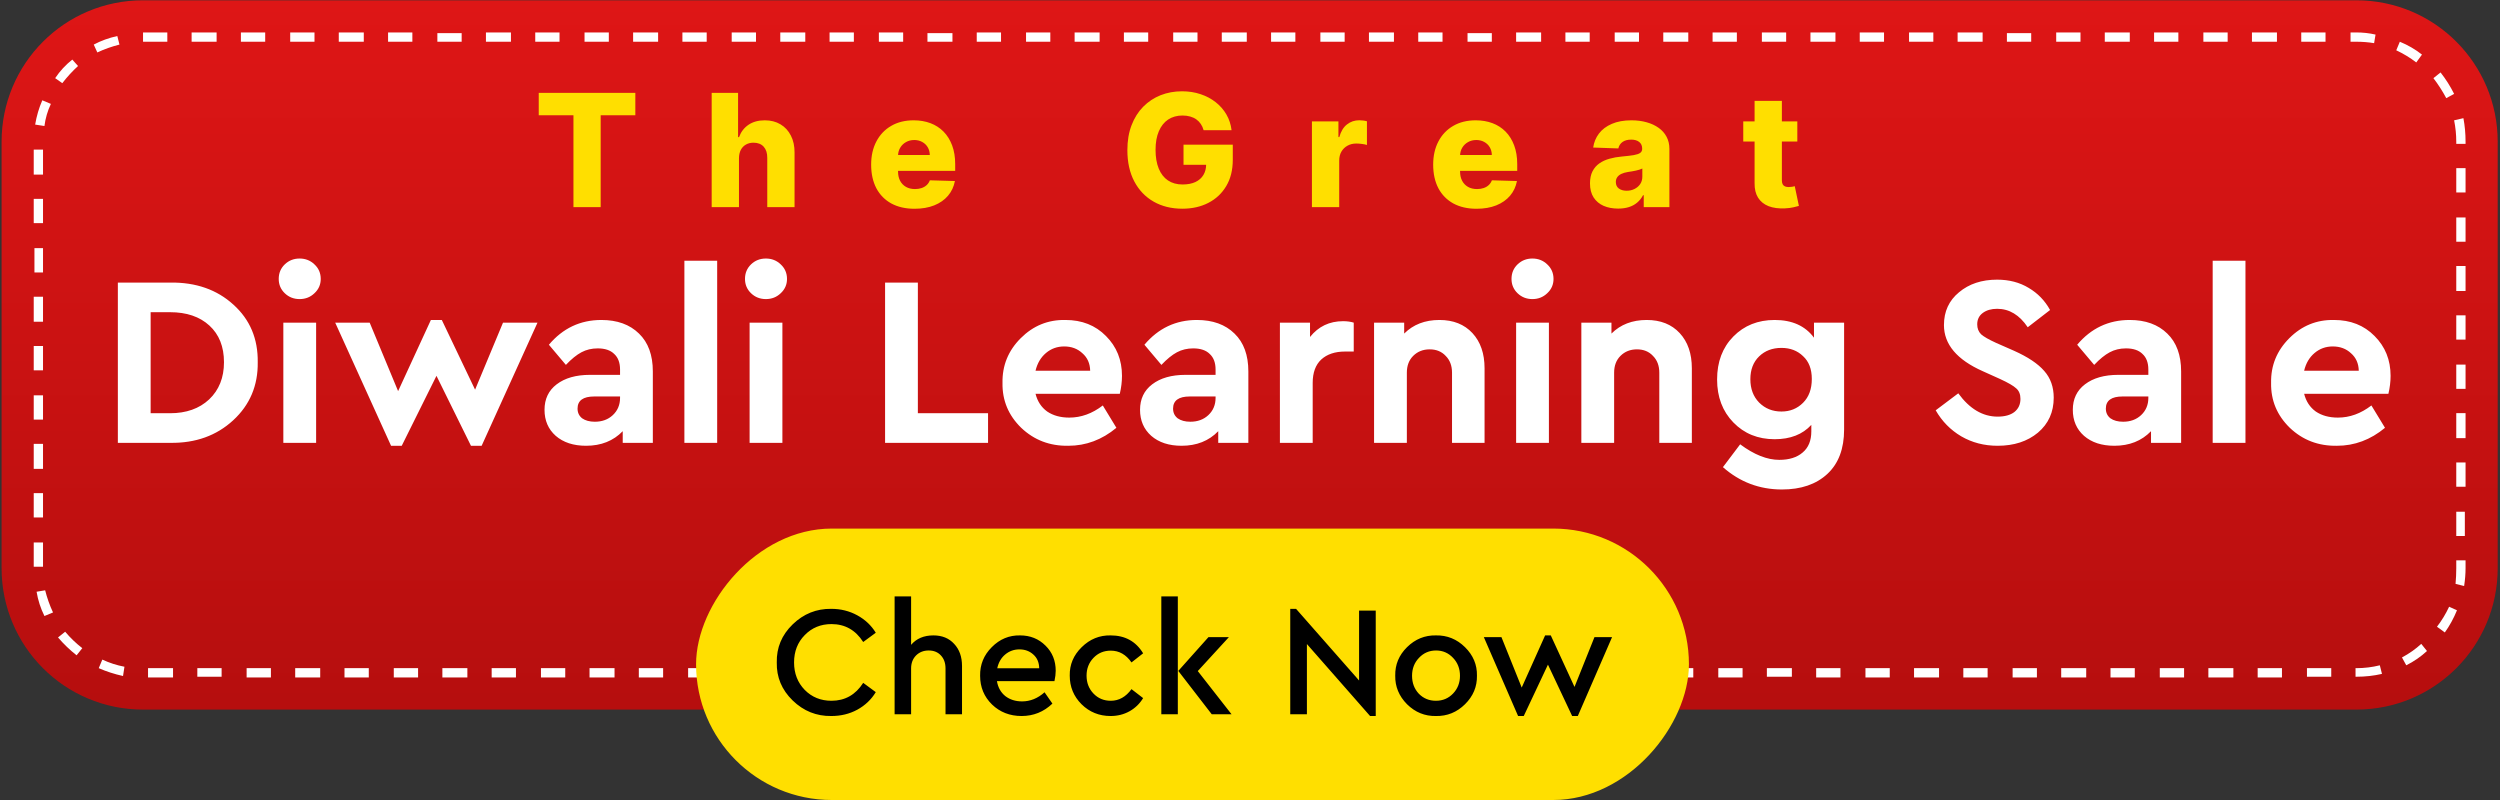 <svg width="350" height="112" viewBox="0 0 350 112" fill="none" xmlns="http://www.w3.org/2000/svg">
<rect x="0" y="0" width="350" height="112" fill="#333333" stroke="none"/>
<path d="M20.025 99.343H329.875C340.877 99.343 349.678 90.442 349.678 79.543V19.843C349.678 8.942 340.877 0.042 329.875 0.042H20.025C9.023 0.042 0.222 8.942 0.222 19.843V79.543C0.222 90.442 9.023 99.343 20.025 99.343Z" fill="url(#paint0_linear_205_250)"/>
<path d="M329.775 93.543H329.875C331.009 93.543 332.109 93.409 333.176 93.142L333.476 94.343C332.342 94.609 331.142 94.743 329.875 94.743H329.775V93.543ZM322.974 93.543H326.375V94.743H322.974V93.543ZM316.073 93.543H319.474V94.843H316.073V93.543ZM309.172 93.543H312.672V94.843H309.172V93.543ZM302.371 93.543H305.771V94.843H302.371V93.543ZM295.47 93.543H298.87V94.843H295.47V93.543ZM288.568 93.543H292.069V94.843H288.568V93.543ZM281.767 93.543H285.168V94.843H281.767V93.543ZM274.866 93.543H278.267V94.843H274.866V93.543ZM267.965 93.543H271.466V94.843H267.965V93.543ZM261.164 93.543H264.565V94.843H261.164V93.543ZM254.263 93.543H257.663V94.843H254.263V93.543ZM247.362 93.543H250.862V94.743H247.362V93.543ZM240.561 93.543H243.961V94.843H240.561V93.543ZM233.659 93.543H237.06V94.843H233.659V93.543ZM226.758 93.543H230.259V94.843H226.758V93.543ZM219.957 93.543H223.358V94.843H219.957V93.543ZM213.056 93.543H216.457V94.843H213.056V93.543ZM206.155 93.543H209.656V94.843H206.155V93.543ZM199.354 93.543H202.754V94.843H199.354V93.543ZM192.453 93.543H195.853V94.843H192.453V93.543ZM185.552 93.543H189.052V94.843H185.552V93.543ZM178.751 93.543H182.151V94.843H178.751V93.543ZM171.849 93.543H175.25V94.743H171.849V93.543ZM164.948 93.543H168.449V94.843H164.948V93.543ZM158.147 93.543H161.548V94.843H158.147V93.543ZM151.246 93.543H154.647V94.843H151.246V93.543ZM144.345 93.543H147.846V94.843H144.345V93.543ZM137.544 93.543H140.944V94.843H137.544V93.543ZM130.643 93.543H134.043V94.843H130.643V93.543ZM123.742 93.543H127.242V94.843H123.742V93.543ZM116.941 93.543H120.341V94.843H116.941V93.543ZM110.039 93.543H113.44V94.843H110.039V93.543ZM103.138 93.543H106.639V94.743H103.138V93.543ZM96.337 93.543H99.738V94.843H96.337V93.543ZM89.436 93.543H92.837V94.843H89.436V93.543ZM82.535 93.543H86.035V94.843H82.535V93.543ZM75.734 93.543H79.134V94.843H75.734V93.543ZM68.833 93.543H72.233V94.843H68.833V93.543ZM61.932 93.543H65.432V94.843H61.932V93.543ZM55.13 93.543H58.531V94.843H55.13V93.543ZM48.229 93.543H51.63V94.843H48.229V93.543ZM41.328 93.543H44.829V94.843H41.328V93.543ZM34.527 93.543H37.928V94.843H34.527V93.543ZM27.626 93.543H31.026V94.743H27.626V93.543ZM20.725 93.543H24.225V94.843H20.725V93.543ZM14.324 92.343C15.324 92.809 16.358 93.142 17.424 93.343L17.224 94.642C16.024 94.376 14.89 94.009 13.824 93.543L14.324 92.343ZM9.123 88.442C9.856 89.309 10.656 90.076 11.523 90.743L10.723 91.743C9.79 91.009 8.923 90.176 8.123 89.243L9.123 88.442ZM6.322 82.642C6.589 83.709 6.956 84.743 7.423 85.743L6.222 86.243C5.689 85.176 5.322 84.043 5.122 82.843L6.322 82.642ZM6.022 75.942V79.343H4.722V75.942H6.022ZM6.022 69.043V72.442H4.722V69.043H6.022ZM6.022 62.142V65.642H4.722V62.142H6.022ZM6.022 55.343V58.742H4.722V55.343H6.022ZM6.022 48.443V51.843H4.722V48.443H6.022ZM6.022 41.542V45.042H4.722V41.542H6.022ZM6.022 34.742V38.142H4.822V34.742H6.022ZM6.022 27.843V31.242H4.722V27.843H6.022ZM6.022 20.942V24.442H4.722V20.942H6.022ZM7.123 14.543C6.656 15.543 6.356 16.576 6.222 17.642L4.922 17.442C5.122 16.242 5.456 15.109 5.922 14.043L7.123 14.543ZM10.923 9.242C10.123 9.976 9.39 10.776 8.723 11.643L7.723 10.943C8.39 9.942 9.19 9.076 10.123 8.342L10.923 9.242ZM16.724 6.242C15.657 6.509 14.624 6.876 13.624 7.342L13.124 6.242C14.124 5.709 15.224 5.309 16.424 5.042L16.724 6.242ZM23.425 5.842H20.025V4.542H23.425V5.842ZM30.326 5.842H26.826V4.542H30.326V5.842ZM37.127 5.842H33.727V4.542H37.127V5.842ZM44.029 5.842H40.628V4.542H44.029V5.842ZM50.93 5.842H47.429V4.542H50.93V5.842ZM57.731 5.842H54.33V4.542H57.731V5.842ZM64.632 5.842H61.231V4.642H64.632V5.842ZM71.533 5.842H68.032V4.542H71.533V5.842ZM78.334 5.842H74.934V4.542H78.334V5.842ZM85.235 5.842H81.835V4.542H85.235V5.842ZM92.136 5.842H88.636V4.542H92.136V5.842ZM98.938 5.842H95.537V4.542H98.938V5.842ZM105.839 5.842H102.438V4.542H105.839V5.842ZM112.74 5.842H109.239V4.542H112.74V5.842ZM119.541 5.842H116.14V4.542H119.541V5.842ZM126.442 5.842H123.042V4.542H126.442V5.842ZM133.343 5.842H129.843V4.642H133.343V5.842ZM140.144 5.842H136.744V4.542H140.144V5.842ZM147.045 5.842H143.645V4.542H147.045V5.842ZM153.947 5.842H150.446V4.542H153.947V5.842ZM160.748 5.842H157.347V4.542H160.748V5.842ZM167.649 5.842H164.248V4.542H167.649V5.842ZM174.55 5.842H171.049V4.542H174.55V5.842ZM181.351 5.842H177.95V4.542H181.351V5.842ZM188.252 5.842H184.852V4.542H188.252V5.842ZM195.153 5.842H191.653V4.542H195.153V5.842ZM201.954 5.842H198.554V4.542H201.954V5.842ZM208.855 5.842H205.455V4.642H208.855V5.842ZM215.757 5.842H212.256V4.542H215.757V5.842ZM222.558 5.842H219.157V4.542H222.558V5.842ZM229.459 5.842H226.058V4.542H229.459V5.842ZM236.36 5.842H232.859V4.542H236.36V5.842ZM243.161 5.842H239.761V4.542H243.161V5.842ZM250.062 5.842H246.662V4.542H250.062V5.842ZM256.963 5.842H253.463V4.542H256.963V5.842ZM263.764 5.842H260.364V4.542H263.764V5.842ZM270.666 5.842H267.265V4.542H270.666V5.842ZM277.567 5.842H274.066V4.542H277.567V5.842ZM284.368 5.842H280.967V4.642H284.368V5.842ZM291.269 5.842H287.868V4.542H291.269V5.842ZM298.17 5.842H294.669V4.542H298.17V5.842ZM304.971 5.842H301.571V4.542H304.971V5.842ZM311.872 5.842H308.472V4.542H311.872V5.842ZM318.773 5.842H315.273V4.542H318.773V5.842ZM325.574 5.842H322.174V4.542H325.574V5.842ZM332.376 6.042C331.575 5.909 330.742 5.842 329.875 5.842H329.075V4.542H329.875C330.809 4.542 331.709 4.642 332.576 4.842L332.376 6.042ZM338.277 8.742C337.41 8.076 336.476 7.509 335.476 7.042L335.976 5.842C337.11 6.309 338.143 6.909 339.077 7.642L338.277 8.742ZM342.477 13.742C341.944 12.742 341.344 11.809 340.677 10.943L341.677 10.143C342.411 11.076 343.044 12.076 343.577 13.143L342.477 13.742ZM343.877 20.142V19.843C343.877 18.843 343.777 17.843 343.577 16.843L344.878 16.543C345.078 17.609 345.178 18.709 345.178 19.843V20.142H343.877ZM343.877 26.942V23.543H345.178V26.942H343.877ZM343.877 33.843V30.442H345.178V33.843H343.877ZM343.877 40.742V37.242H345.178V40.742H343.877ZM343.877 47.542V44.142H345.178V47.542H343.877ZM343.877 54.443V51.042H345.178V54.443H343.877ZM343.877 61.343V57.843H345.178V61.343H343.877ZM343.877 68.142V64.743H345.178V68.142H343.877ZM343.877 75.043V71.642H345.078V75.043H343.877ZM343.777 81.743C343.844 81.009 343.877 80.276 343.877 79.543V78.442H345.178V79.543C345.178 80.343 345.111 81.176 344.978 82.043L343.777 81.743ZM341.177 87.743C341.844 86.876 342.411 85.942 342.877 84.942L343.977 85.442C343.511 86.576 342.944 87.609 342.277 88.543L341.177 87.743ZM336.276 92.043C337.276 91.509 338.177 90.876 338.977 90.142L339.777 91.142C338.91 91.942 337.943 92.609 336.876 93.142L336.276 92.043Z" fill="white"/>
<path d="M16.499 62V39.56H23.843C27.424 39.515 30.371 40.546 32.683 42.654C34.995 44.739 36.128 47.425 36.083 50.712C36.128 53.976 34.983 56.685 32.649 58.838C30.314 60.991 27.379 62.045 23.843 62H16.499ZM21.089 57.852H23.809C26.076 57.852 27.9 57.206 29.283 55.914C30.666 54.599 31.357 52.865 31.357 50.712C31.357 48.536 30.677 46.825 29.317 45.578C27.957 44.331 26.121 43.708 23.809 43.708H21.089V57.852ZM39.667 62V45.17H44.257V62H39.667ZM39.021 39.05C39.021 38.234 39.305 37.554 39.871 37.01C40.438 36.466 41.129 36.194 41.945 36.194C42.761 36.194 43.453 36.466 44.019 37.01C44.609 37.554 44.903 38.234 44.903 39.05C44.903 39.843 44.609 40.512 44.019 41.056C43.453 41.6 42.761 41.872 41.945 41.872C41.129 41.872 40.438 41.6 39.871 41.056C39.305 40.512 39.021 39.843 39.021 39.05ZM70.422 45.17H75.25L67.43 62.408H65.934L61.106 52.616L56.244 62.408H54.748L46.928 45.17H51.756L55.734 54.758L60.324 44.796H61.854L66.512 54.554L70.422 45.17ZM91.397 52.004V62H87.181V60.368C85.866 61.728 84.155 62.408 82.047 62.408C80.279 62.408 78.862 61.943 77.797 61.014C76.754 60.085 76.233 58.872 76.233 57.376C76.233 55.857 76.799 54.667 77.933 53.806C79.089 52.922 80.641 52.48 82.591 52.48H86.807V51.732C86.807 50.78 86.535 50.055 85.991 49.556C85.469 49.035 84.699 48.774 83.679 48.774C82.84 48.774 82.081 48.955 81.401 49.318C80.721 49.681 79.995 50.27 79.225 51.086L76.845 48.264C78.794 45.952 81.242 44.796 84.189 44.796C86.41 44.796 88.167 45.431 89.459 46.7C90.751 47.947 91.397 49.715 91.397 52.004ZM86.807 55.71V55.506H83.203C81.639 55.506 80.857 56.073 80.857 57.206C80.857 57.773 81.072 58.226 81.503 58.566C81.956 58.883 82.545 59.042 83.271 59.042C84.291 59.042 85.129 58.736 85.787 58.124C86.467 57.489 86.807 56.685 86.807 55.71ZM95.814 62V36.5H100.404V62H95.814ZM104.945 62V45.17H109.535V62H104.945ZM104.299 39.05C104.299 38.234 104.582 37.554 105.149 37.01C105.715 36.466 106.407 36.194 107.223 36.194C108.039 36.194 108.73 36.466 109.297 37.01C109.886 37.554 110.181 38.234 110.181 39.05C110.181 39.843 109.886 40.512 109.297 41.056C108.73 41.6 108.039 41.872 107.223 41.872C106.407 41.872 105.715 41.6 105.149 41.056C104.582 40.512 104.299 39.843 104.299 39.05ZM123.911 62V39.56H128.501V57.852H138.327V62H123.911ZM156.772 55.132H144.974C145.246 56.197 145.79 57.025 146.606 57.614C147.445 58.181 148.476 58.464 149.7 58.464C151.355 58.464 152.919 57.897 154.392 56.764L156.296 59.892C154.279 61.569 152.035 62.408 149.564 62.408C146.98 62.453 144.782 61.615 142.968 59.892C141.178 58.147 140.305 56.05 140.35 53.602C140.305 51.177 141.155 49.091 142.9 47.346C144.646 45.601 146.731 44.751 149.156 44.796C151.468 44.796 153.361 45.544 154.834 47.04C156.33 48.536 157.078 50.395 157.078 52.616C157.078 53.432 156.976 54.271 156.772 55.132ZM144.974 51.902H152.624C152.602 50.882 152.239 50.066 151.536 49.454C150.856 48.819 150.006 48.502 148.986 48.502C148.012 48.502 147.162 48.808 146.436 49.42C145.711 50.032 145.224 50.859 144.974 51.902ZM174.77 52.004V62H170.554V60.368C169.239 61.728 167.528 62.408 165.42 62.408C163.652 62.408 162.235 61.943 161.17 61.014C160.127 60.085 159.606 58.872 159.606 57.376C159.606 55.857 160.172 54.667 161.306 53.806C162.462 52.922 164.014 52.48 165.964 52.48H170.18V51.732C170.18 50.78 169.908 50.055 169.364 49.556C168.842 49.035 168.072 48.774 167.052 48.774C166.213 48.774 165.454 48.955 164.774 49.318C164.094 49.681 163.368 50.27 162.598 51.086L160.218 48.264C162.167 45.952 164.615 44.796 167.562 44.796C169.783 44.796 171.54 45.431 172.832 46.7C174.124 47.947 174.77 49.715 174.77 52.004ZM170.18 55.71V55.506H166.576C165.012 55.506 164.23 56.073 164.23 57.206C164.23 57.773 164.445 58.226 164.876 58.566C165.329 58.883 165.918 59.042 166.644 59.042C167.664 59.042 168.502 58.736 169.16 58.124C169.84 57.489 170.18 56.685 170.18 55.71ZM189.523 45.17V49.216H188.299C186.894 49.216 185.783 49.59 184.967 50.338C184.174 51.086 183.777 52.174 183.777 53.602V62H179.187V45.17H183.403V47.176C184.582 45.703 186.123 44.966 188.027 44.966C188.594 44.966 189.092 45.034 189.523 45.17ZM207.839 51.562V62H203.283V52.174C203.283 51.199 202.988 50.417 202.399 49.828C201.832 49.216 201.084 48.91 200.155 48.91C199.225 48.91 198.455 49.216 197.843 49.828C197.253 50.417 196.959 51.199 196.959 52.174V62H192.369V45.17H196.585V46.7C197.854 45.431 199.497 44.796 201.515 44.796C203.464 44.796 205.005 45.408 206.139 46.632C207.272 47.856 207.839 49.499 207.839 51.562ZM212.257 62V45.17H216.847V62H212.257ZM211.611 39.05C211.611 38.234 211.895 37.554 212.461 37.01C213.028 36.466 213.719 36.194 214.535 36.194C215.351 36.194 216.043 36.466 216.609 37.01C217.199 37.554 217.493 38.234 217.493 39.05C217.493 39.843 217.199 40.512 216.609 41.056C216.043 41.6 215.351 41.872 214.535 41.872C213.719 41.872 213.028 41.6 212.461 41.056C211.895 40.512 211.611 39.843 211.611 39.05ZM236.858 51.562V62H232.302V52.174C232.302 51.199 232.007 50.417 231.418 49.828C230.851 49.216 230.103 48.91 229.174 48.91C228.245 48.91 227.474 49.216 226.862 49.828C226.273 50.417 225.978 51.199 225.978 52.174V62H221.388V45.17H225.604V46.7C226.873 45.431 228.517 44.796 230.534 44.796C232.483 44.796 234.025 45.408 235.158 46.632C236.291 47.856 236.858 49.499 236.858 51.562ZM253.959 45.17H258.175V60.13C258.175 62.827 257.393 64.901 255.829 66.352C254.265 67.803 252.145 68.528 249.471 68.528C246.32 68.528 243.566 67.485 241.209 65.4L243.623 62.204C245.572 63.655 247.397 64.38 249.097 64.38C250.479 64.38 251.567 64.04 252.361 63.36C253.177 62.68 253.585 61.694 253.585 60.402V59.484C252.361 60.821 250.649 61.49 248.451 61.49C246.116 61.49 244.189 60.708 242.671 59.144C241.152 57.58 240.393 55.574 240.393 53.126C240.393 50.655 241.152 48.649 242.671 47.108C244.189 45.567 246.116 44.796 248.451 44.796C250.899 44.796 252.735 45.623 253.959 47.278V45.17ZM253.653 53.058C253.653 51.675 253.245 50.61 252.429 49.862C251.635 49.091 250.627 48.706 249.403 48.706C248.133 48.706 247.091 49.103 246.275 49.896C245.459 50.689 245.051 51.755 245.051 53.092C245.051 54.429 245.459 55.517 246.275 56.356C247.113 57.195 248.156 57.614 249.403 57.614C250.604 57.614 251.613 57.206 252.429 56.39C253.245 55.574 253.653 54.463 253.653 53.058ZM270.997 57.444L274.159 55.064C275.746 57.24 277.582 58.328 279.667 58.328C280.665 58.328 281.447 58.113 282.013 57.682C282.58 57.229 282.863 56.617 282.863 55.846C282.863 55.211 282.671 54.724 282.285 54.384C281.9 54.021 281.141 53.579 280.007 53.058L277.593 51.97C273.967 50.361 272.153 48.207 272.153 45.51C272.153 43.606 272.856 42.076 274.261 40.92C275.667 39.741 277.446 39.152 279.599 39.152C281.277 39.152 282.75 39.537 284.019 40.308C285.289 41.056 286.286 42.087 287.011 43.402L283.883 45.816C282.727 44.093 281.299 43.232 279.599 43.232C278.783 43.232 278.115 43.425 277.593 43.81C277.072 44.195 276.811 44.728 276.811 45.408C276.811 45.975 276.993 46.439 277.355 46.802C277.741 47.142 278.432 47.539 279.429 47.992L281.979 49.114C283.906 49.975 285.311 50.916 286.195 51.936C287.079 52.933 287.521 54.18 287.521 55.676C287.521 57.693 286.785 59.325 285.311 60.572C283.838 61.796 281.957 62.408 279.667 62.408C277.786 62.408 276.086 61.966 274.567 61.082C273.071 60.198 271.881 58.985 270.997 57.444ZM305.358 52.004V62H301.142V60.368C299.827 61.728 298.116 62.408 296.008 62.408C294.24 62.408 292.823 61.943 291.758 61.014C290.715 60.085 290.194 58.872 290.194 57.376C290.194 55.857 290.76 54.667 291.894 53.806C293.05 52.922 294.602 52.48 296.552 52.48H300.768V51.732C300.768 50.78 300.496 50.055 299.952 49.556C299.43 49.035 298.66 48.774 297.64 48.774C296.801 48.774 296.042 48.955 295.362 49.318C294.682 49.681 293.956 50.27 293.186 51.086L290.806 48.264C292.755 45.952 295.203 44.796 298.15 44.796C300.371 44.796 302.128 45.431 303.42 46.7C304.712 47.947 305.358 49.715 305.358 52.004ZM300.768 55.71V55.506H297.164C295.6 55.506 294.818 56.073 294.818 57.206C294.818 57.773 295.033 58.226 295.464 58.566C295.917 58.883 296.506 59.042 297.232 59.042C298.252 59.042 299.09 58.736 299.748 58.124C300.428 57.489 300.768 56.685 300.768 55.71ZM309.775 62V36.5H314.365V62H309.775ZM334.376 55.132H322.578C322.85 56.197 323.394 57.025 324.21 57.614C325.048 58.181 326.08 58.464 327.304 58.464C328.958 58.464 330.522 57.897 331.996 56.764L333.9 59.892C331.882 61.569 329.638 62.408 327.168 62.408C324.584 62.453 322.385 61.615 320.572 59.892C318.781 58.147 317.908 56.05 317.954 53.602C317.908 51.177 318.758 49.091 320.504 47.346C322.249 45.601 324.334 44.751 326.76 44.796C329.072 44.796 330.964 45.544 332.438 47.04C333.934 48.536 334.682 50.395 334.682 52.616C334.682 53.432 334.58 54.271 334.376 55.132ZM322.578 51.902H330.228C330.205 50.882 329.842 50.066 329.14 49.454C328.46 48.819 327.61 48.502 326.59 48.502C325.615 48.502 324.765 48.808 324.04 49.42C323.314 50.032 322.827 50.859 322.578 51.902Z" fill="white"/>
<path d="M75.423 16.141V13H88.947V16.141H84.095V29H80.283V16.141H75.423ZM103.456 22.156V29H99.635V13H103.331V19.203H103.463C103.734 18.463 104.177 17.885 104.792 17.469C105.411 17.052 106.169 16.844 107.065 16.844C107.909 16.844 108.643 17.031 109.268 17.406C109.893 17.776 110.377 18.299 110.721 18.977C111.07 19.654 111.242 20.445 111.237 21.352V29H107.417V22.102C107.422 21.435 107.255 20.914 106.917 20.539C106.578 20.164 106.101 19.977 105.487 19.977C105.086 19.977 104.732 20.065 104.424 20.242C104.122 20.414 103.885 20.662 103.713 20.984C103.547 21.307 103.461 21.698 103.456 22.156ZM128.031 29.227C126.776 29.227 125.692 28.979 124.781 28.484C123.875 27.984 123.177 27.273 122.687 26.352C122.203 25.424 121.961 24.323 121.961 23.047C121.961 21.807 122.205 20.724 122.695 19.797C123.185 18.865 123.875 18.141 124.765 17.625C125.656 17.104 126.705 16.844 127.914 16.844C128.768 16.844 129.549 16.977 130.258 17.242C130.966 17.508 131.578 17.901 132.094 18.422C132.609 18.943 133.01 19.586 133.297 20.352C133.583 21.112 133.726 21.984 133.726 22.969V23.922H123.297V21.703H130.172C130.166 21.297 130.07 20.935 129.883 20.617C129.695 20.299 129.437 20.052 129.109 19.875C128.786 19.693 128.414 19.602 127.992 19.602C127.565 19.602 127.182 19.698 126.844 19.891C126.505 20.078 126.237 20.336 126.039 20.664C125.841 20.987 125.737 21.354 125.726 21.766V24.023C125.726 24.513 125.823 24.943 126.015 25.312C126.208 25.677 126.482 25.961 126.836 26.164C127.19 26.367 127.612 26.469 128.101 26.469C128.44 26.469 128.747 26.422 129.023 26.328C129.299 26.234 129.536 26.096 129.734 25.914C129.932 25.732 130.08 25.508 130.179 25.242L133.687 25.344C133.541 26.13 133.221 26.815 132.726 27.398C132.237 27.977 131.594 28.427 130.797 28.75C130 29.068 129.078 29.227 128.031 29.227ZM168.504 18.227C168.416 17.898 168.285 17.609 168.113 17.359C167.942 17.104 167.731 16.888 167.481 16.711C167.231 16.534 166.944 16.401 166.621 16.312C166.298 16.219 165.944 16.172 165.559 16.172C164.783 16.172 164.111 16.359 163.543 16.734C162.981 17.109 162.546 17.656 162.238 18.375C161.931 19.088 161.777 19.956 161.777 20.977C161.777 22.003 161.926 22.878 162.223 23.602C162.52 24.326 162.949 24.878 163.512 25.258C164.074 25.638 164.757 25.828 165.559 25.828C166.267 25.828 166.866 25.713 167.356 25.484C167.85 25.25 168.225 24.919 168.481 24.492C168.736 24.065 168.863 23.562 168.863 22.984L169.582 23.07H165.692V20.25H172.59V22.367C172.59 23.799 172.285 25.026 171.676 26.047C171.072 27.068 170.238 27.852 169.176 28.398C168.119 28.945 166.902 29.219 165.527 29.219C164.001 29.219 162.66 28.888 161.504 28.227C160.348 27.565 159.447 26.622 158.801 25.398C158.155 24.169 157.832 22.711 157.832 21.023C157.832 19.711 158.027 18.547 158.418 17.531C158.809 16.51 159.353 15.646 160.051 14.938C160.754 14.229 161.567 13.693 162.488 13.328C163.416 12.963 164.413 12.781 165.481 12.781C166.408 12.781 167.27 12.914 168.067 13.18C168.869 13.445 169.577 13.82 170.192 14.305C170.811 14.789 171.314 15.365 171.699 16.031C172.085 16.698 172.324 17.43 172.418 18.227H168.504ZM183.669 29V17H187.38V19.188H187.505C187.724 18.396 188.081 17.807 188.576 17.422C189.07 17.031 189.646 16.836 190.302 16.836C190.479 16.836 190.661 16.849 190.849 16.875C191.036 16.896 191.211 16.93 191.372 16.977V20.297C191.19 20.234 190.951 20.185 190.654 20.148C190.362 20.112 190.102 20.094 189.872 20.094C189.419 20.094 189.01 20.195 188.646 20.398C188.286 20.596 188.003 20.875 187.794 21.234C187.591 21.588 187.49 22.005 187.49 22.484V29H183.669ZM206.715 29.227C205.46 29.227 204.377 28.979 203.465 28.484C202.559 27.984 201.861 27.273 201.372 26.352C200.887 25.424 200.645 24.323 200.645 23.047C200.645 21.807 200.89 20.724 201.379 19.797C201.869 18.865 202.559 18.141 203.45 17.625C204.34 17.104 205.39 16.844 206.598 16.844C207.452 16.844 208.234 16.977 208.942 17.242C209.65 17.508 210.262 17.901 210.778 18.422C211.294 18.943 211.695 19.586 211.981 20.352C212.267 21.112 212.411 21.984 212.411 22.969V23.922H201.981V21.703H208.856C208.851 21.297 208.754 20.935 208.567 20.617C208.379 20.299 208.122 20.052 207.794 19.875C207.471 19.693 207.098 19.602 206.676 19.602C206.249 19.602 205.866 19.698 205.528 19.891C205.189 20.078 204.921 20.336 204.723 20.664C204.525 20.987 204.421 21.354 204.411 21.766V24.023C204.411 24.513 204.507 24.943 204.7 25.312C204.892 25.677 205.166 25.961 205.52 26.164C205.874 26.367 206.296 26.469 206.786 26.469C207.124 26.469 207.432 26.422 207.708 26.328C207.984 26.234 208.221 26.096 208.419 25.914C208.616 25.732 208.765 25.508 208.864 25.242L212.372 25.344C212.226 26.13 211.905 26.815 211.411 27.398C210.921 27.977 210.278 28.427 209.481 28.75C208.684 29.068 207.762 29.227 206.715 29.227ZM226.545 29.203C225.779 29.203 225.099 29.076 224.506 28.82C223.917 28.56 223.451 28.169 223.107 27.648C222.769 27.122 222.599 26.463 222.599 25.672C222.599 25.005 222.717 24.443 222.951 23.984C223.185 23.526 223.508 23.154 223.92 22.867C224.331 22.581 224.805 22.365 225.342 22.219C225.878 22.068 226.451 21.966 227.06 21.914C227.743 21.852 228.292 21.787 228.709 21.719C229.125 21.646 229.427 21.544 229.615 21.414C229.808 21.279 229.904 21.088 229.904 20.844V20.805C229.904 20.404 229.766 20.094 229.49 19.875C229.214 19.656 228.842 19.547 228.373 19.547C227.868 19.547 227.461 19.656 227.154 19.875C226.847 20.094 226.651 20.396 226.568 20.781L223.045 20.656C223.149 19.927 223.417 19.276 223.849 18.703C224.287 18.125 224.886 17.672 225.646 17.344C226.412 17.01 227.331 16.844 228.404 16.844C229.17 16.844 229.875 16.935 230.521 17.117C231.167 17.294 231.73 17.555 232.209 17.898C232.688 18.237 233.058 18.654 233.318 19.148C233.584 19.643 233.717 20.208 233.717 20.844V29H230.123V27.328H230.029C229.816 27.734 229.542 28.078 229.209 28.359C228.881 28.641 228.493 28.852 228.045 28.992C227.602 29.133 227.102 29.203 226.545 29.203ZM227.724 26.703C228.136 26.703 228.506 26.62 228.834 26.453C229.167 26.287 229.433 26.057 229.631 25.766C229.829 25.469 229.927 25.125 229.927 24.734V23.594C229.818 23.651 229.685 23.703 229.529 23.75C229.378 23.797 229.211 23.841 229.029 23.883C228.847 23.924 228.659 23.961 228.467 23.992C228.274 24.023 228.089 24.052 227.912 24.078C227.552 24.135 227.245 24.224 226.99 24.344C226.74 24.463 226.547 24.62 226.412 24.812C226.282 25 226.217 25.224 226.217 25.484C226.217 25.88 226.357 26.182 226.638 26.391C226.925 26.599 227.287 26.703 227.724 26.703ZM251.626 17V19.812H244.056V17H251.626ZM245.642 14.125H249.462V25.227C249.462 25.461 249.498 25.651 249.571 25.797C249.649 25.938 249.761 26.039 249.907 26.102C250.053 26.159 250.227 26.188 250.431 26.188C250.576 26.188 250.73 26.174 250.892 26.148C251.058 26.117 251.183 26.091 251.267 26.07L251.845 28.828C251.662 28.88 251.405 28.945 251.071 29.023C250.743 29.102 250.35 29.151 249.892 29.172C248.996 29.213 248.227 29.109 247.587 28.859C246.951 28.604 246.464 28.208 246.126 27.672C245.793 27.135 245.631 26.461 245.642 25.648V14.125Z" fill="#FFDF00"/>
<rect width="139" height="38" rx="19" transform="matrix(-1 0 0 1 236.45 74)" fill="#FFDF00"/>
<path d="M108.749 92.74C108.705 90.672 109.446 88.897 110.971 87.416C112.497 85.935 114.301 85.209 116.383 85.238C117.703 85.238 118.913 85.539 120.013 86.14C121.113 86.741 121.979 87.555 122.609 88.582L120.849 89.88C119.779 88.208 118.297 87.372 116.405 87.372C114.909 87.372 113.663 87.885 112.665 88.912C111.668 89.924 111.169 91.2 111.169 92.74C111.169 94.28 111.668 95.563 112.665 96.59C113.663 97.602 114.909 98.108 116.405 98.108C118.297 98.108 119.779 97.272 120.849 95.6L122.609 96.898C121.979 97.939 121.113 98.761 120.013 99.362C118.928 99.949 117.718 100.242 116.383 100.242C114.301 100.271 112.497 99.545 110.971 98.064C109.446 96.583 108.705 94.808 108.749 92.74ZM134.683 93.246V100H132.373V93.576C132.373 92.828 132.16 92.227 131.735 91.772C131.31 91.303 130.738 91.068 130.019 91.068C129.3 91.068 128.706 91.303 128.237 91.772C127.782 92.241 127.555 92.843 127.555 93.576V100H125.245V83.5H127.555V90.276C128.303 89.396 129.344 88.956 130.679 88.956C131.896 88.956 132.864 89.352 133.583 90.144C134.316 90.921 134.683 91.955 134.683 93.246ZM147.623 95.358H139.571C139.718 96.238 140.107 96.935 140.737 97.448C141.383 97.947 142.167 98.196 143.091 98.196C144.235 98.196 145.284 97.771 146.237 96.92L147.337 98.504C146.12 99.663 144.683 100.242 143.025 100.242C141.383 100.242 140.004 99.707 138.889 98.636C137.775 97.551 137.217 96.209 137.217 94.61C137.188 93.055 137.731 91.721 138.845 90.606C139.96 89.477 141.28 88.927 142.805 88.956C144.228 88.956 145.416 89.433 146.369 90.386C147.323 91.325 147.799 92.498 147.799 93.906C147.799 94.331 147.741 94.815 147.623 95.358ZM139.615 93.554H145.489C145.475 92.747 145.203 92.109 144.675 91.64C144.147 91.156 143.495 90.914 142.717 90.914C141.955 90.914 141.287 91.156 140.715 91.64C140.158 92.109 139.791 92.747 139.615 93.554ZM149.764 94.588C149.735 93.048 150.292 91.721 151.436 90.606C152.58 89.477 153.93 88.927 155.484 88.956C157.508 88.956 159.026 89.792 160.038 91.464L158.41 92.74C157.648 91.64 156.68 91.09 155.506 91.09C154.538 91.09 153.732 91.427 153.086 92.102C152.441 92.777 152.118 93.605 152.118 94.588C152.118 95.585 152.441 96.421 153.086 97.096C153.732 97.771 154.538 98.108 155.506 98.108C156.65 98.108 157.618 97.565 158.41 96.48L160.038 97.734C159.554 98.526 158.916 99.142 158.124 99.582C157.332 100.022 156.452 100.242 155.484 100.242C153.886 100.242 152.529 99.692 151.414 98.592C150.314 97.492 149.764 96.157 149.764 94.588ZM162.585 100V83.5H164.895V100H162.585ZM167.689 93.95L172.419 100H169.647L164.961 93.928L169.185 89.198H172.045L167.689 93.95ZM190.271 85.48H192.603V100.242H191.811L182.967 90.166V100H180.635V85.238H181.449L190.271 95.27V85.48ZM195.333 94.588C195.303 93.048 195.853 91.721 196.983 90.606C198.127 89.477 199.476 88.927 201.031 88.956C202.6 88.927 203.957 89.477 205.101 90.606C206.245 91.735 206.802 93.063 206.773 94.588C206.802 96.128 206.245 97.463 205.101 98.592C203.957 99.721 202.6 100.271 201.031 100.242C199.476 100.271 198.127 99.721 196.983 98.592C195.853 97.448 195.303 96.113 195.333 94.588ZM204.397 94.61C204.397 93.613 204.074 92.777 203.429 92.102C202.783 91.413 201.991 91.068 201.053 91.068C200.099 91.068 199.3 91.413 198.655 92.102C198.009 92.777 197.687 93.613 197.687 94.61C197.687 95.607 198.002 96.443 198.633 97.118C199.278 97.778 200.077 98.108 201.031 98.108C201.984 98.108 202.783 97.771 203.429 97.096C204.074 96.421 204.397 95.593 204.397 94.61ZM223.225 89.198H225.689L220.893 100.242H220.101L216.713 93.048L213.325 100.242H212.533L207.737 89.198H210.201L213.039 96.26L216.317 88.956H217.109L220.431 96.172L223.225 89.198Z" fill="black"/>
<defs>
<linearGradient id="paint0_linear_205_250" x1="160.855" y1="-28.895" x2="160.855" y2="100.74" gradientUnits="userSpaceOnUse">
<stop stop-color="#EA1818"/>
<stop offset="1" stop-color="#B50E0E"/>
</linearGradient>
</defs>
</svg>
